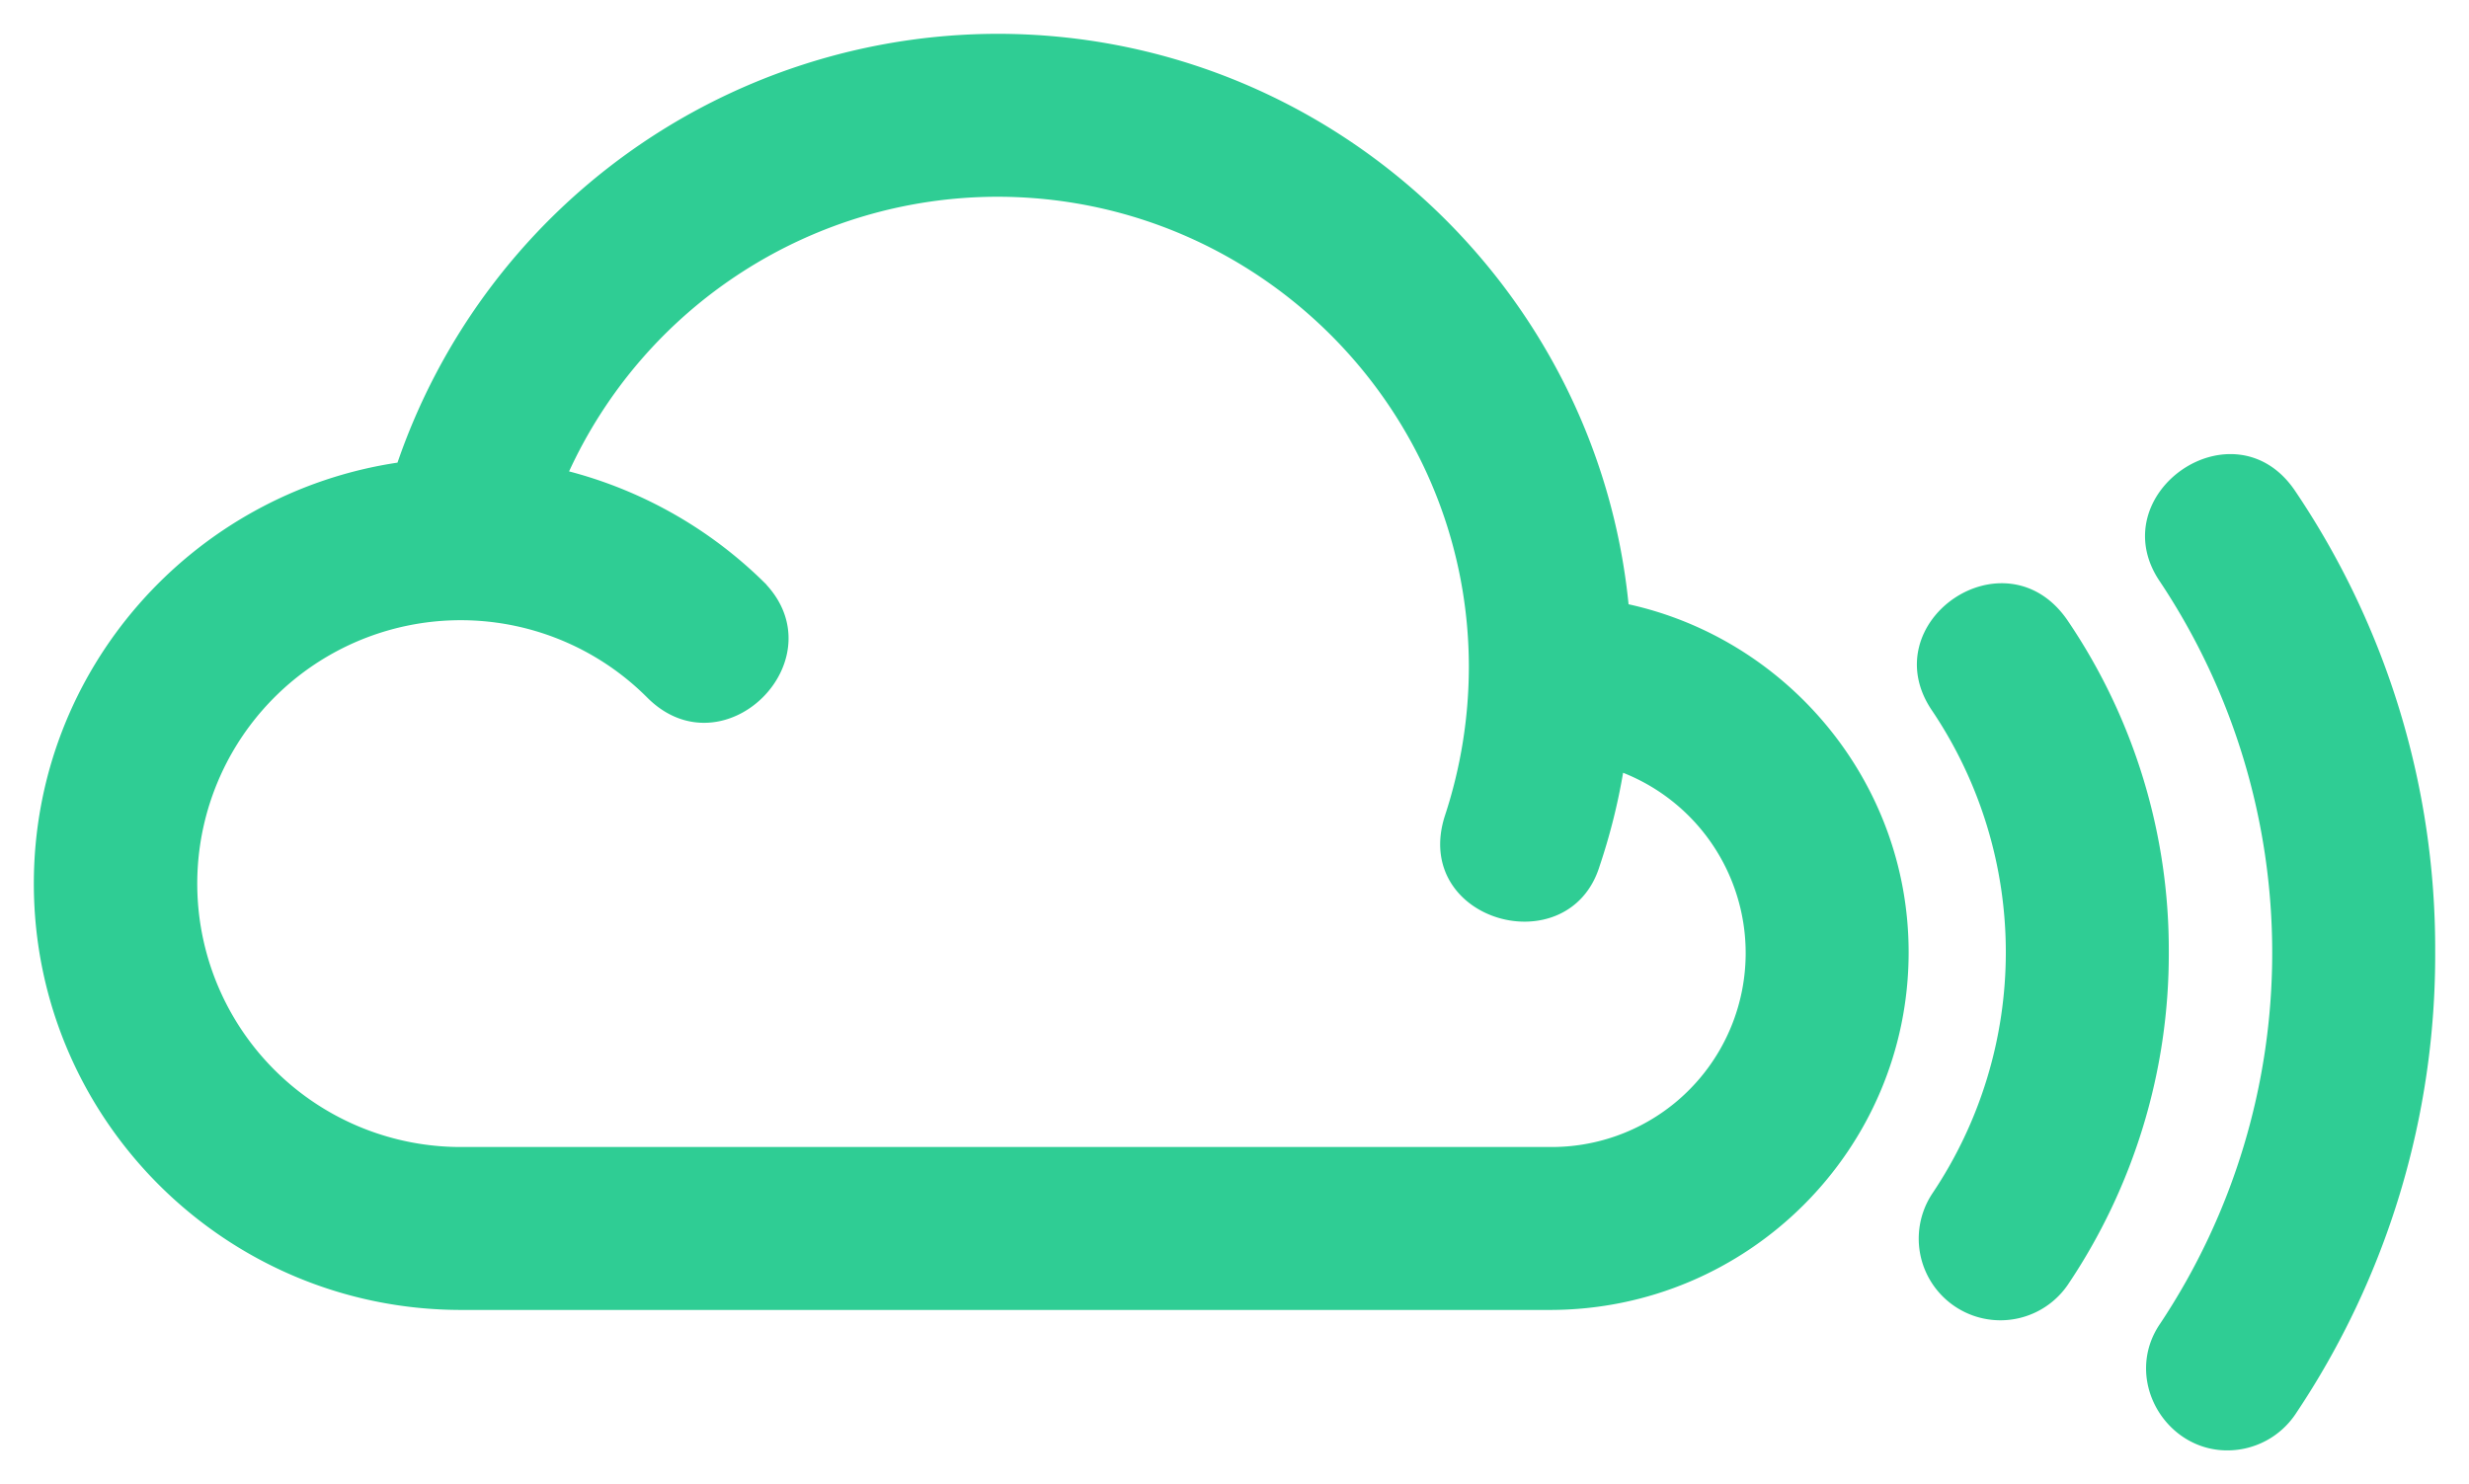 <svg xmlns="http://www.w3.org/2000/svg" xmlns:xlink="http://www.w3.org/1999/xlink" width="656.926" height="395" viewBox="0 0 656.926 395">
  <defs>
    <filter id="mixcloud" x="0" y="0" width="656.926" height="395" filterUnits="userSpaceOnUse">
      <feOffset dy="3" input="SourceAlpha"/>
      <feGaussianBlur stdDeviation="3" result="blur"/>
      <feFlood flood-color="#2fcd94" flood-opacity="0.161"/>
      <feComposite operator="in" in2="blur"/>
      <feComposite in="SourceGraphic"/>
    </filter>
  </defs>
  <g transform="matrix(1, 0, 0, 1, 0, 0)" filter="url(#mixcloud)">
    <path id="mixcloud-2" data-name="mixcloud" d="M424.43,219.729C416.124,134.727,344.135,68,256.919,68A168.586,168.586,0,0,0,97.714,182.074C43.169,190.1,1.084,236.9,1.084,293.656c0,62.3,50.668,112.966,113.243,112.966H403.941c52.329,0,94.969-42.362,94.969-94.693,0-45.131-32.118-83.063-74.48-92.2Zm-20.489,144.53H114.327a70.6,70.6,0,1,1,49.838-120.442c19.963,19.963,50.133-10.227,30.18-30.18a115.2,115.2,0,0,0-52.053-29.349A126.071,126.071,0,0,1,256.92,110.362c69.5,0,125.979,56.483,125.979,125.7a127.429,127.429,0,0,1-6.369,39.594c-8.943,27.517,32.133,38.939,40.147,13.29a163.253,163.253,0,0,0,6.369-25.472,52.11,52.11,0,0,1-19.105,100.783Zm235.069-52.33a218.9,218.9,0,0,1-37.1,122.657A21.342,21.342,0,0,1,584.188,444c-16.317,0-27.127-18.826-17.443-32.949a178.776,178.776,0,0,0,0-197.967c-15.655-22.831,19.361-47.24,35.163-23.534a217.342,217.342,0,0,1,37.1,122.379Zm-70.88,0a157.158,157.158,0,0,1-26.857,88.325,21.235,21.235,0,0,1-35.163-23.812,115.686,115.686,0,0,0,0-129.025c-15.761-22.986,19.008-47.1,35.163-23.535a155.633,155.633,0,0,1,26.857,88.047Z" transform="translate(8.42 -61.5)" fill="#2fcd94" stroke="#2fcd94" stroke-width="1"/>
  </g>
</svg>
